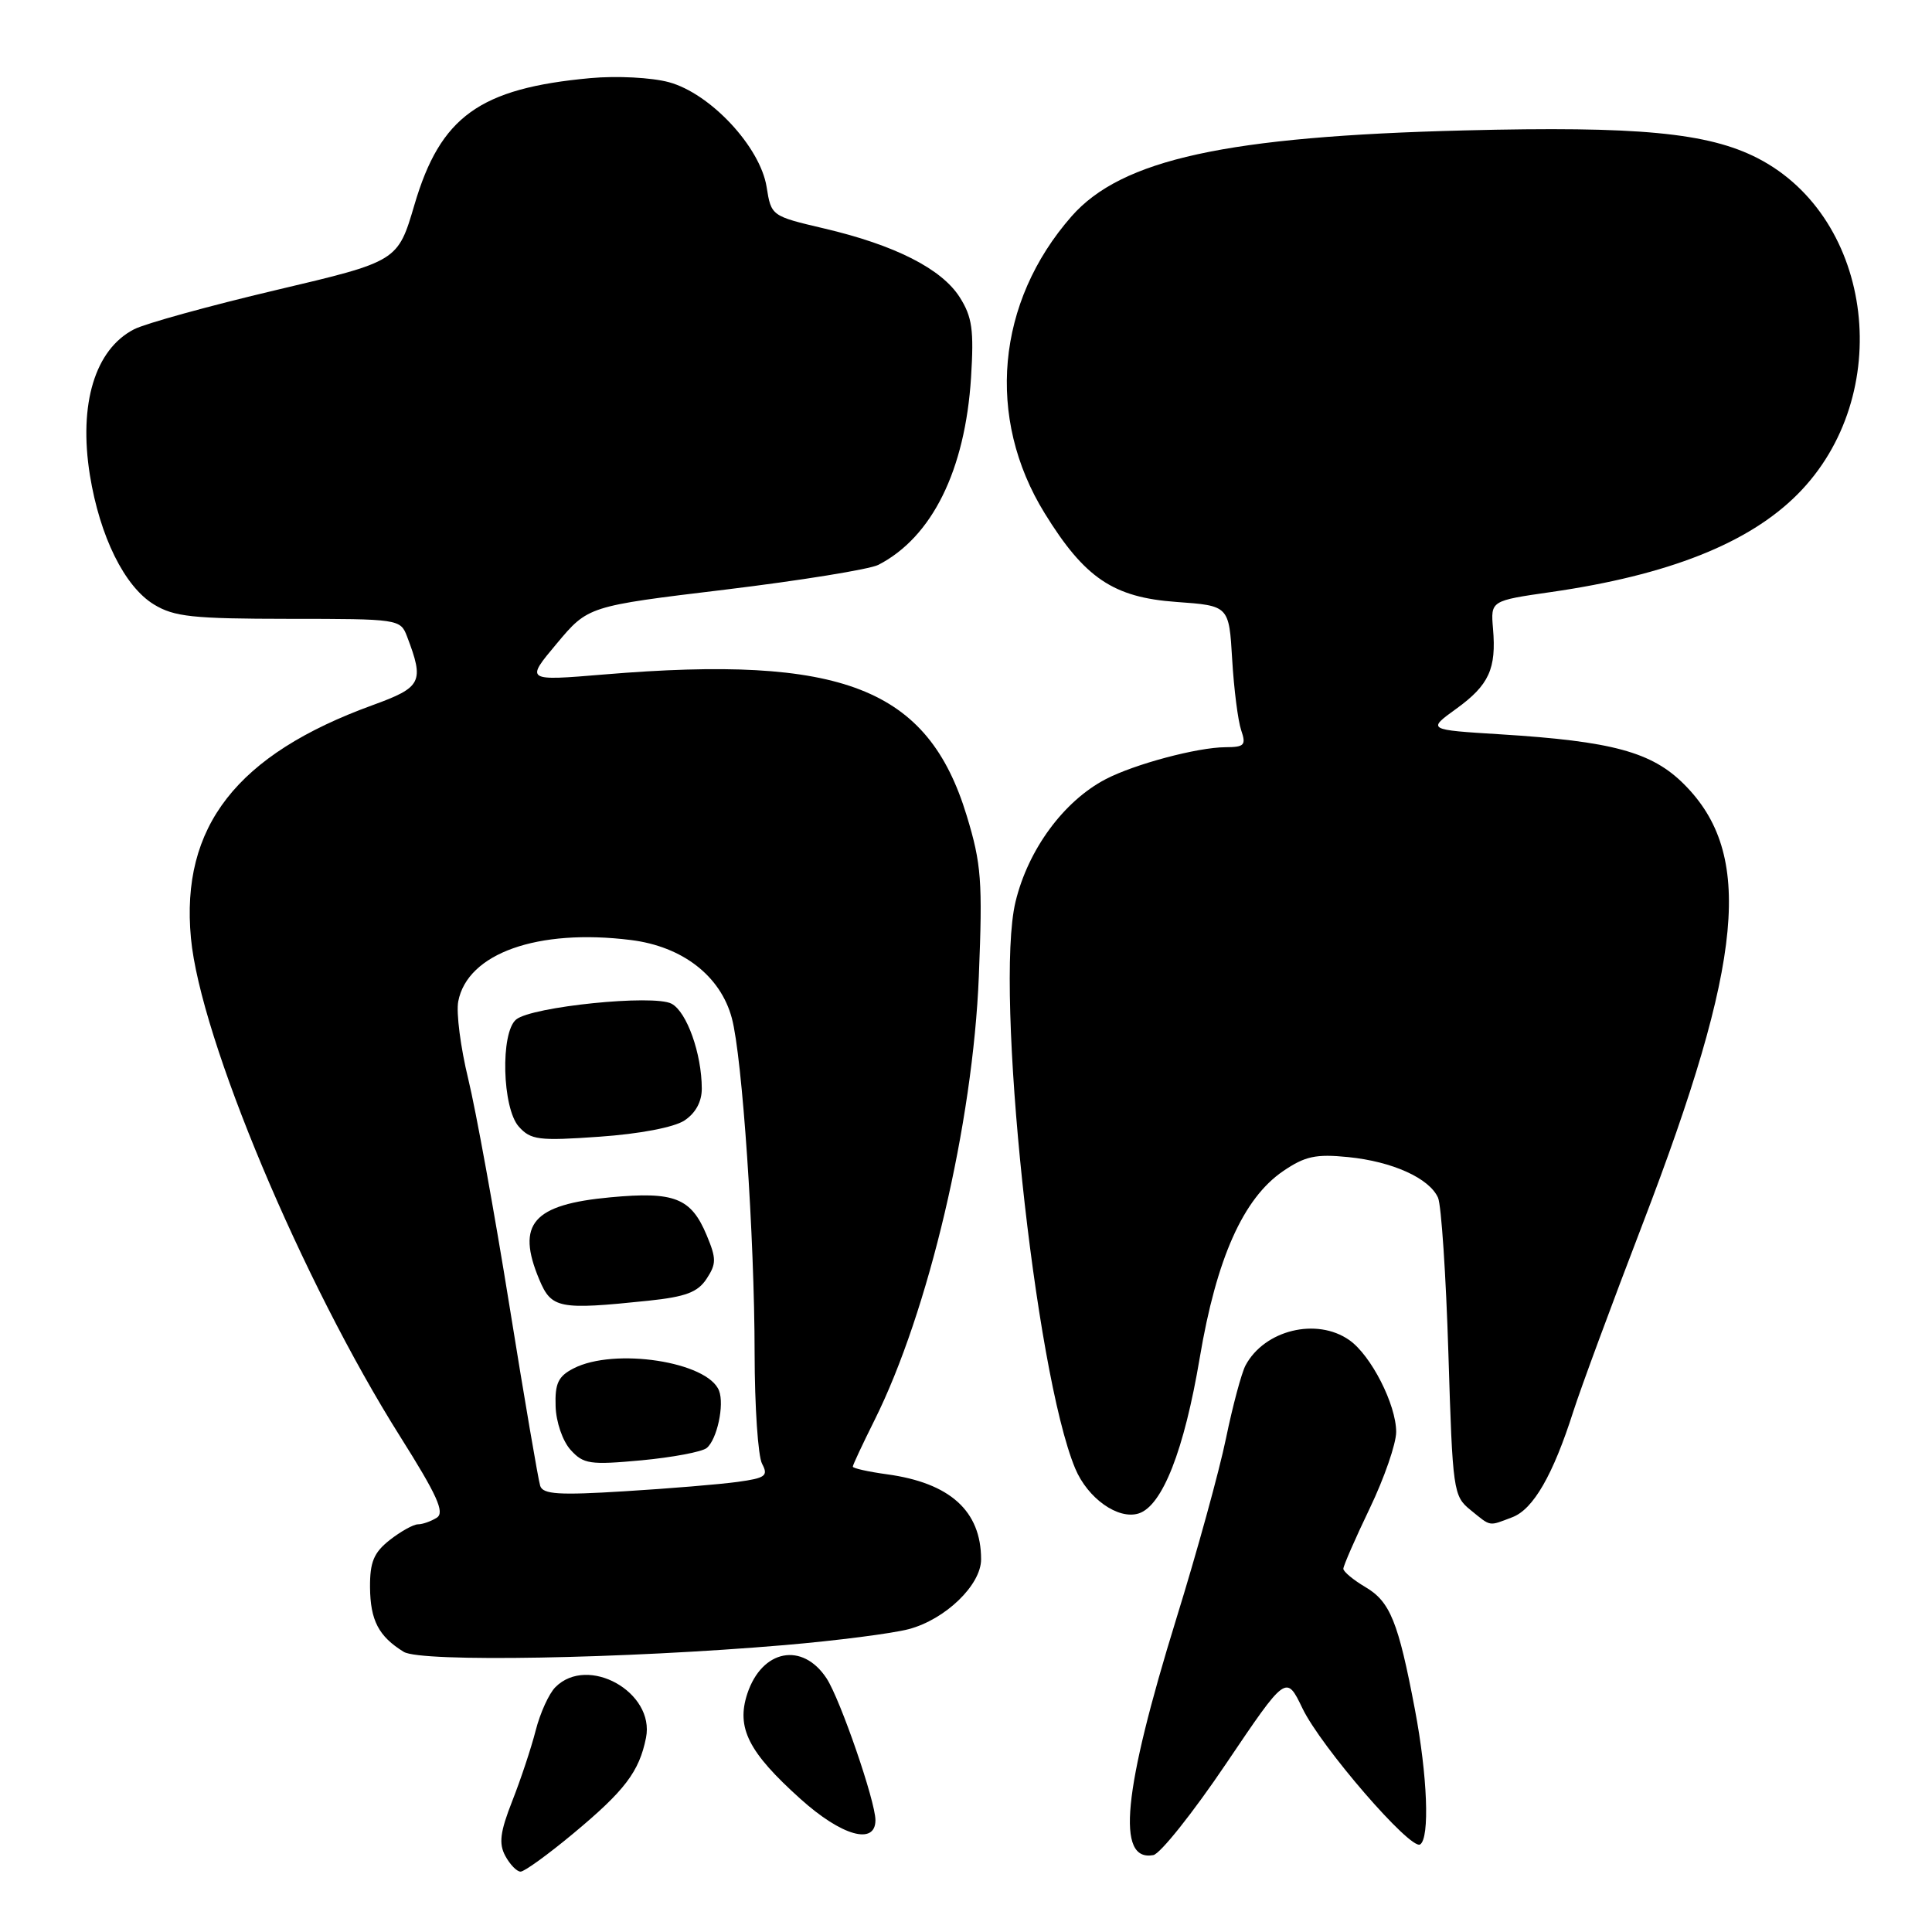 <?xml version="1.0" encoding="UTF-8" standalone="no"?>
<!DOCTYPE svg PUBLIC "-//W3C//DTD SVG 1.1//EN" "http://www.w3.org/Graphics/SVG/1.1/DTD/svg11.dtd" >
<svg xmlns="http://www.w3.org/2000/svg" xmlns:xlink="http://www.w3.org/1999/xlink" version="1.1" viewBox="0 0 256 256">
 <g >
 <path fill="currentColor"
d=" M 75.95 242.96 C 82.79 237.27 84.70 234.76 85.60 230.26 C 86.80 224.23 77.90 219.24 73.60 223.55 C 72.75 224.39 71.57 226.98 70.98 229.30 C 70.39 231.61 68.99 235.82 67.87 238.66 C 66.27 242.74 66.07 244.27 66.95 245.91 C 67.57 247.06 68.48 248.00 68.98 248.00 C 69.49 248.00 72.62 245.73 75.95 242.96 Z  M 162.46 233.70 C 170.43 221.89 170.43 221.89 172.59 226.38 C 175.05 231.48 186.90 245.18 188.17 244.40 C 189.47 243.59 189.15 235.29 187.48 226.50 C 185.28 214.89 184.20 212.23 180.93 210.30 C 179.32 209.35 178.00 208.25 178.00 207.87 C 178.00 207.48 179.57 203.88 181.50 199.86 C 183.43 195.84 185.00 191.29 185.00 189.74 C 185.00 186.12 181.67 179.58 178.79 177.57 C 174.47 174.54 167.55 176.23 165.04 180.92 C 164.51 181.92 163.34 186.27 162.45 190.59 C 161.56 194.92 158.60 205.67 155.87 214.48 C 148.79 237.40 147.88 246.72 152.82 245.81 C 153.74 245.64 158.08 240.19 162.46 233.70 Z  M 116.00 241.18 C 116.00 238.68 111.34 225.17 109.53 222.40 C 106.33 217.52 100.96 218.56 99.02 224.43 C 97.54 228.94 99.17 232.17 106.07 238.37 C 111.52 243.28 116.00 244.54 116.00 241.18 Z  M 104.00 217.98 C 110.88 217.39 118.26 216.44 120.41 215.87 C 125.26 214.59 130.00 210.02 130.00 206.62 C 130.00 200.21 125.88 196.49 117.52 195.35 C 115.03 195.01 113.00 194.55 113.00 194.34 C 113.00 194.12 114.29 191.37 115.86 188.22 C 123.03 173.87 128.92 148.84 129.70 129.37 C 130.21 116.74 130.04 114.48 128.10 108.10 C 122.95 91.15 111.64 86.74 80.05 89.37 C 69.61 90.24 69.61 90.24 73.77 85.28 C 77.92 80.32 77.92 80.32 96.09 78.13 C 106.08 76.92 115.21 75.44 116.38 74.85 C 123.50 71.19 127.89 62.32 128.67 50.00 C 129.06 43.73 128.82 41.99 127.17 39.39 C 124.78 35.62 118.58 32.47 109.19 30.27 C 102.22 28.63 102.19 28.62 101.58 24.77 C 100.73 19.46 94.13 12.38 88.63 10.89 C 86.33 10.27 81.73 10.03 78.24 10.35 C 63.54 11.70 58.36 15.44 54.92 27.12 C 52.71 34.63 52.71 34.63 36.60 38.43 C 27.75 40.52 19.27 42.86 17.77 43.63 C 12.59 46.29 10.40 53.52 11.91 62.95 C 13.23 71.10 16.50 77.72 20.39 80.09 C 23.07 81.73 25.53 81.99 38.27 82.00 C 52.81 82.00 53.06 82.04 53.93 84.32 C 56.24 90.38 55.90 91.06 49.39 93.43 C 31.36 99.98 23.92 109.52 25.30 124.30 C 26.54 137.59 40.06 169.79 53.03 190.36 C 57.92 198.12 58.96 200.41 57.88 201.10 C 57.12 201.58 56.00 201.98 55.38 201.98 C 54.77 201.99 53.08 202.93 51.63 204.07 C 49.53 205.73 49.01 206.98 49.03 210.32 C 49.07 214.71 50.17 216.83 53.50 218.88 C 55.78 220.28 82.65 219.80 104.00 217.98 Z  M 200.39 201.04 C 203.17 199.99 205.79 195.44 208.48 187.00 C 209.45 183.97 213.57 172.82 217.65 162.20 C 231.07 127.22 232.40 113.16 223.14 103.91 C 218.87 99.64 213.63 98.22 198.80 97.30 C 189.11 96.70 189.11 96.70 192.97 93.91 C 197.31 90.77 198.29 88.61 197.83 83.28 C 197.52 79.60 197.52 79.60 205.51 78.45 C 221.07 76.21 231.72 71.99 238.18 65.50 C 251.17 52.46 248.38 28.93 232.90 20.96 C 226.31 17.58 217.04 16.70 194.07 17.28 C 162.53 18.07 148.62 21.12 141.99 28.66 C 132.01 40.03 130.62 55.36 138.42 68.00 C 143.73 76.61 147.52 79.16 155.87 79.76 C 162.85 80.26 162.85 80.26 163.27 87.38 C 163.50 91.30 164.04 95.51 164.46 96.75 C 165.14 98.74 164.90 99.00 162.37 99.01 C 158.66 99.03 150.33 101.25 146.50 103.25 C 140.94 106.16 136.23 112.57 134.56 119.50 C 131.77 131.08 137.11 181.74 142.47 194.58 C 144.13 198.55 148.16 201.40 150.88 200.54 C 154.02 199.54 156.91 192.16 158.97 179.93 C 161.19 166.73 164.74 158.78 170.02 155.18 C 172.92 153.20 174.36 152.89 178.64 153.32 C 184.52 153.91 189.40 156.12 190.55 158.71 C 190.98 159.70 191.60 168.98 191.92 179.34 C 192.48 197.60 192.57 198.24 194.86 200.09 C 197.62 202.33 197.20 202.25 200.39 201.04 Z  M 71.58 196.89 C 71.33 196.12 69.49 185.38 67.50 173.00 C 65.51 160.62 63.05 147.10 62.04 142.95 C 61.03 138.80 60.43 134.19 60.72 132.69 C 61.94 126.32 71.25 123.01 83.61 124.56 C 90.43 125.41 95.47 129.31 96.97 134.90 C 98.36 140.04 99.98 163.92 99.99 179.32 C 100.00 186.36 100.44 192.95 100.98 193.96 C 101.83 195.56 101.44 195.85 97.73 196.36 C 95.40 196.68 88.67 197.24 82.77 197.60 C 74.08 198.14 71.95 198.01 71.58 196.89 Z  M 93.64 191.87 C 95.01 190.75 96.00 186.16 95.28 184.28 C 93.80 180.43 81.41 178.53 76.00 181.32 C 73.97 182.36 73.52 183.31 73.62 186.33 C 73.68 188.42 74.55 190.95 75.61 192.12 C 77.31 194.00 78.17 194.13 84.99 193.50 C 89.12 193.11 93.01 192.38 93.64 191.87 Z  M 85.93 172.35 C 90.86 171.83 92.46 171.23 93.63 169.44 C 94.93 167.46 94.93 166.77 93.64 163.68 C 91.57 158.72 89.37 157.86 80.89 158.65 C 70.59 159.60 68.37 162.17 71.45 169.53 C 73.07 173.40 74.04 173.59 85.93 172.35 Z  M 90.68 148.48 C 92.17 147.50 93.00 145.98 92.99 144.23 C 92.98 139.62 91.01 134.08 88.99 133.00 C 86.63 131.73 70.46 133.38 68.39 135.09 C 66.29 136.83 66.54 146.83 68.75 149.29 C 70.33 151.05 71.38 151.19 79.43 150.62 C 84.76 150.25 89.29 149.38 90.68 148.48 Z "/>
</g>
</svg>
